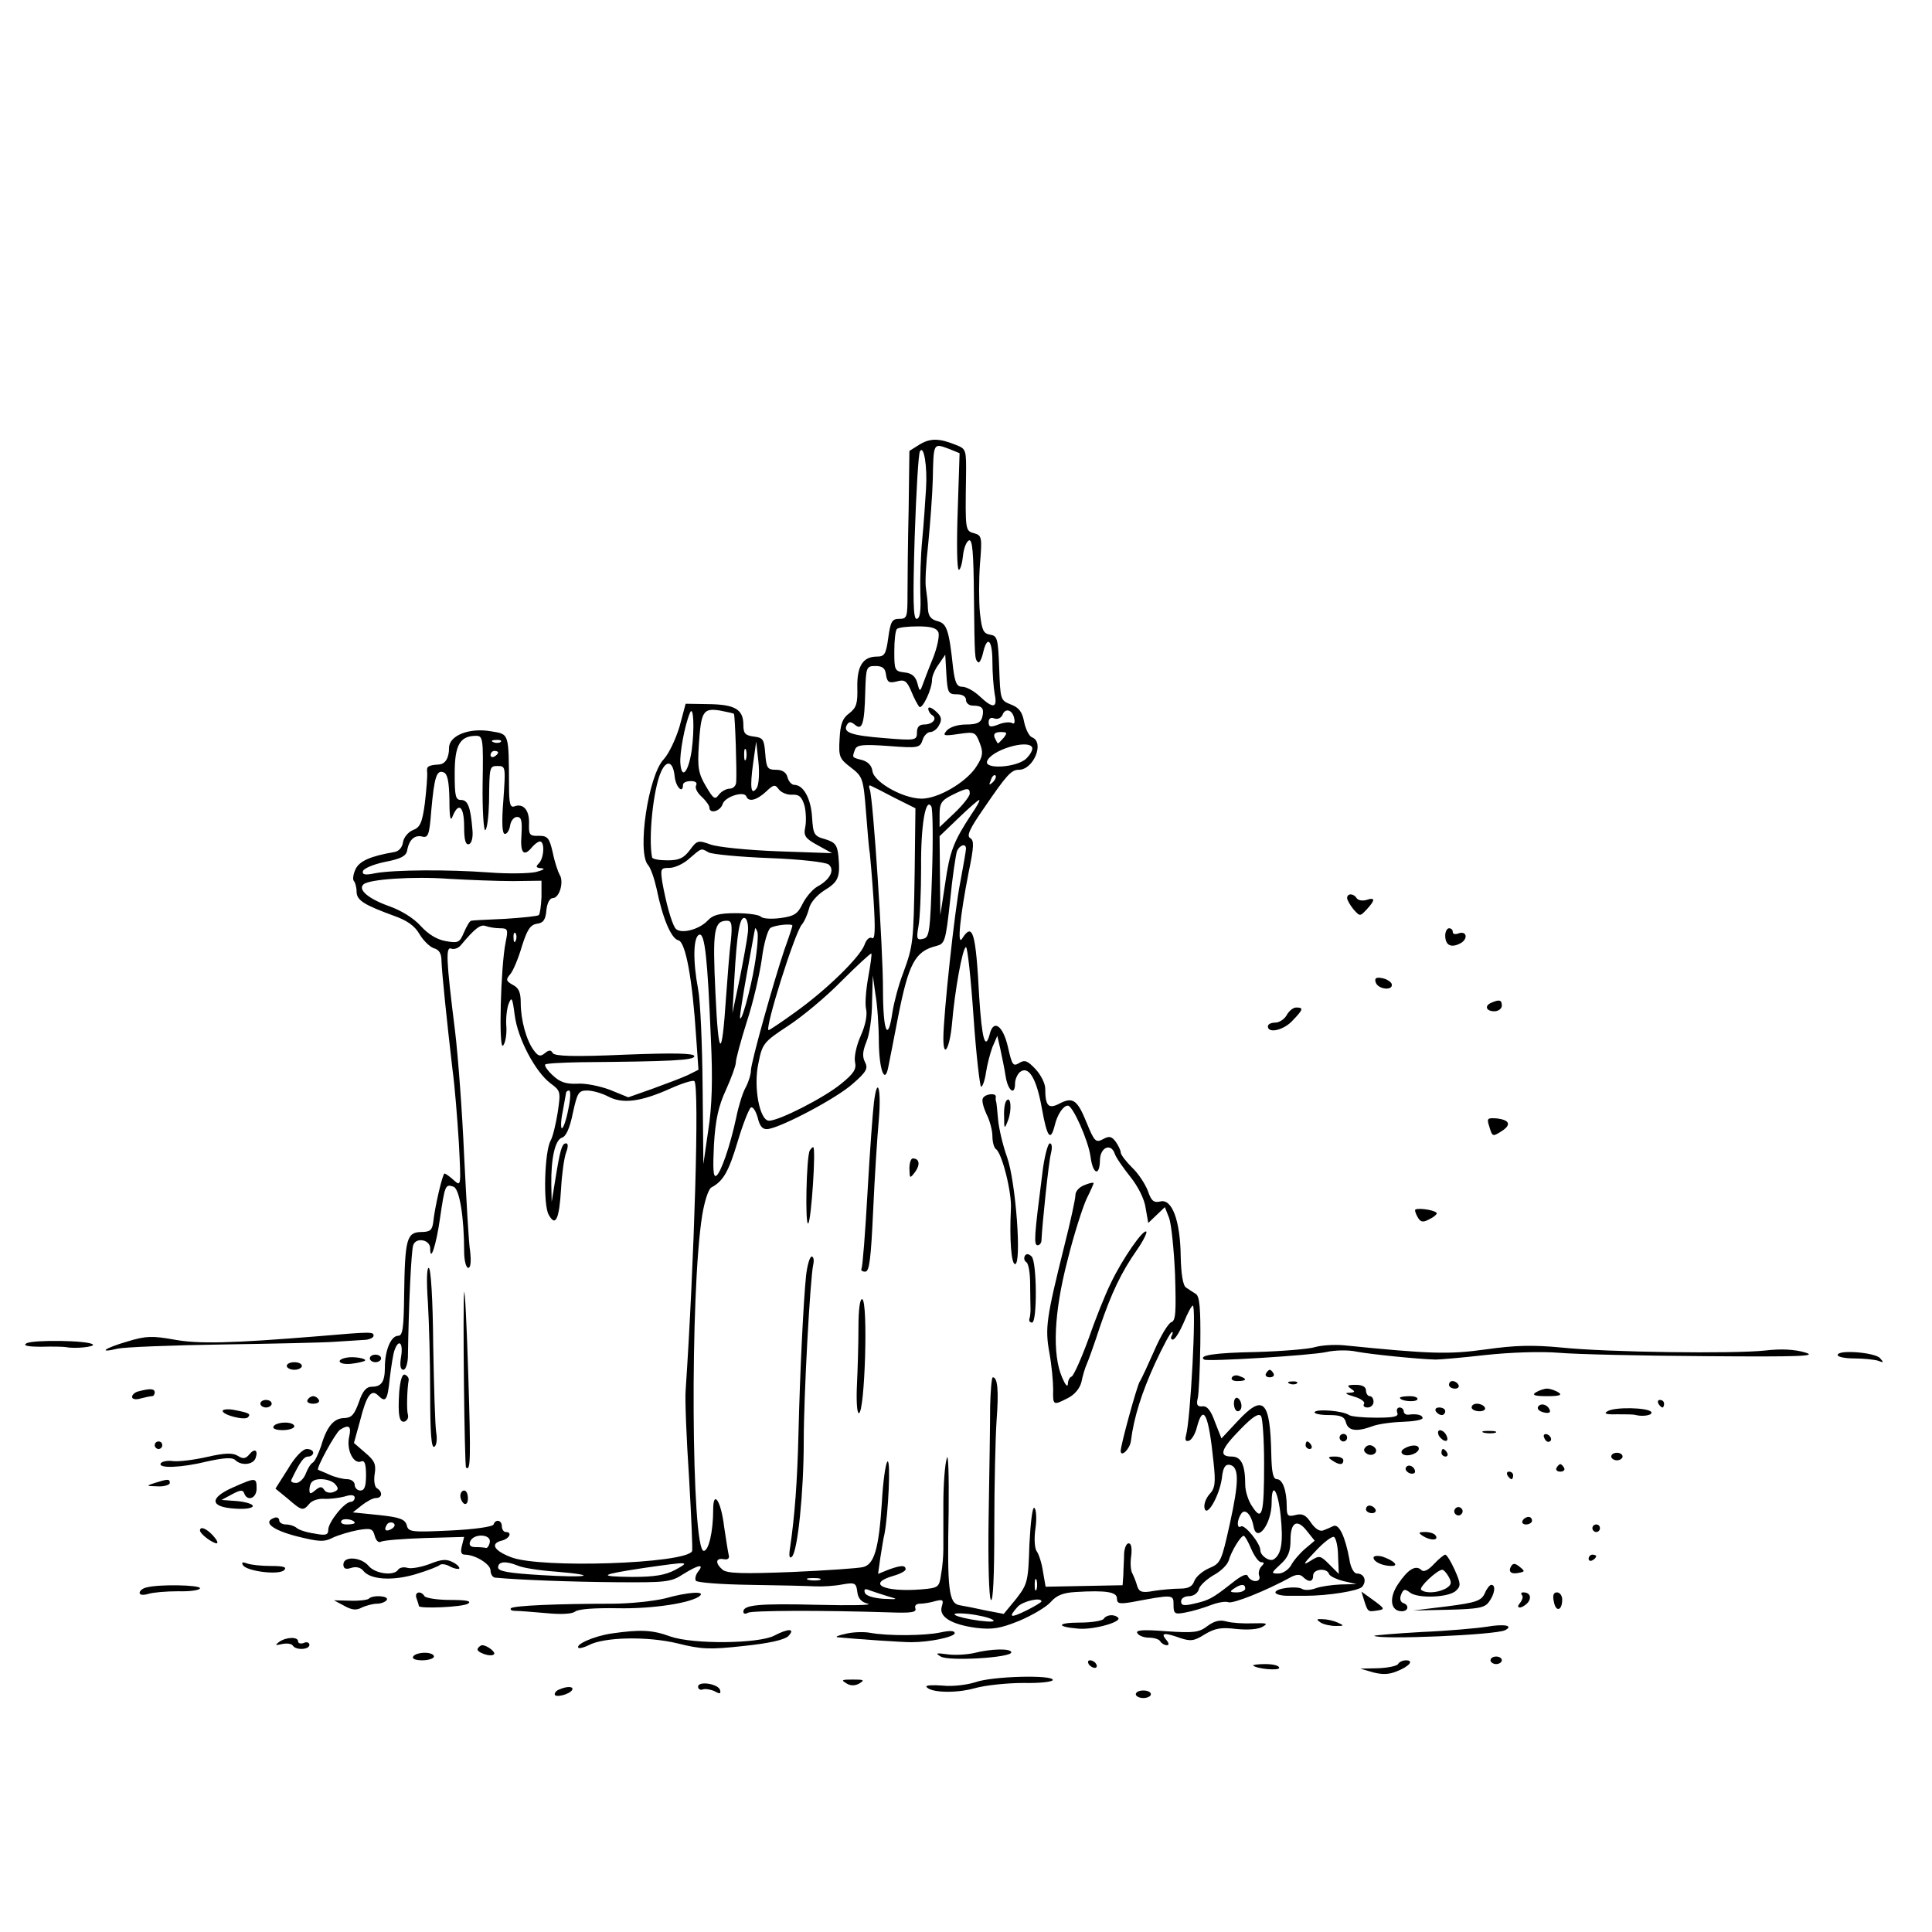 <?xml version="1.0" standalone="no"?>
<!DOCTYPE svg PUBLIC "-//W3C//DTD SVG 20010904//EN"
 "http://www.w3.org/TR/2001/REC-SVG-20010904/DTD/svg10.dtd">
<svg version="1.0" xmlns="http://www.w3.org/2000/svg"
 width="512pt" height="512pt" viewBox="0 0 512 512"
 preserveAspectRatio="xMidYMid meet">
<g transform="translate(0,512) scale(0.1,-0.1)"
fill="#000000" stroke="none">
<path d="M2437 3942 l-27 -17 -2 -155 c-2 -85 -3 -185 -3 -223 0 -63 -1 -67
-22 -67 -19 0 -23 -7 -29 -50 -6 -44 -10 -50 -30 -50 -37 0 -53 -25 -52 -81 1
-43 -2 -54 -21 -69 -18 -13 -24 -28 -26 -68 -3 -48 0 -53 30 -76 31 -24 33
-28 40 -118 4 -51 8 -100 10 -108 1 -8 6 -64 10 -124 5 -78 4 -107 -4 -102 -6
4 -15 -3 -20 -18 -13 -34 -103 -121 -183 -178 -37 -27 -69 -48 -71 -48 -12 0
69 258 88 280 7 8 15 27 19 42 3 15 20 35 40 48 38 23 43 35 38 90 -3 31 -9
38 -35 46 -30 8 -32 13 -35 59 -3 49 -23 85 -47 85 -7 0 -15 9 -18 20 -3 13
-14 20 -30 20 -23 0 -26 4 -29 43 -3 38 -6 42 -30 45 -23 3 -28 8 -28 31 0 41
-22 54 -92 55 l-61 1 -16 -60 c-10 -33 -28 -72 -42 -87 -41 -43 -71 -245 -42
-280 7 -7 17 -36 23 -63 16 -79 39 -133 58 -137 19 -5 37 -102 47 -258 l6 -85
-28 -14 c-15 -7 -57 -23 -93 -36 l-65 -23 -49 20 c-27 10 -66 18 -87 16 -29
-1 -45 4 -64 22 -14 13 -23 26 -20 29 3 3 45 5 93 6 241 2 302 5 302 16 0 8
-54 9 -184 4 -136 -6 -185 -4 -191 4 -5 9 -10 9 -21 0 -12 -10 -18 -8 -29 7
-20 26 -35 81 -35 126 0 28 -5 40 -21 48 -18 10 -19 14 -7 28 8 9 22 43 31 74
14 44 22 57 40 60 17 2 23 11 25 36 2 19 9 32 17 32 18 0 30 44 18 62 -4 7
-13 33 -18 58 -9 40 -14 45 -37 45 -25 -1 -27 3 -26 33 1 35 -15 54 -39 45
-11 -4 -14 8 -14 53 -1 143 1 138 -48 146 -57 10 -111 -11 -111 -44 0 -27 -10
-43 -27 -44 -29 -2 -33 -5 -31 -21 1 -10 -2 -46 -6 -81 -7 -53 -13 -65 -32
-72 -12 -5 -24 -19 -26 -32 -2 -14 -11 -24 -23 -26 -64 -11 -93 -24 -103 -46
-6 -13 -8 -27 -4 -31 3 -3 7 -16 7 -28 0 -23 20 -35 99 -64 34 -12 55 -26 68
-49 10 -17 28 -34 38 -37 14 -4 20 -14 20 -34 1 -30 14 -158 29 -286 6 -43 13
-131 17 -195 6 -116 6 -117 -13 -100 -11 10 -22 18 -25 18 -5 0 -26 -89 -30
-130 -3 -20 -8 -25 -33 -25 -37 -1 -42 -19 -44 -167 -1 -90 -4 -108 -16 -108
-19 0 -35 -39 -35 -83 0 -39 -9 -52 -35 -52 -14 0 -24 -11 -34 -41 -12 -33
-19 -41 -38 -42 -28 0 -47 -22 -62 -74 -7 -20 -16 -40 -22 -44 -6 -3 -14 -17
-19 -30 -5 -13 -17 -24 -25 -24 -9 0 -15 3 -13 8 23 48 33 62 45 62 7 0 13 5
13 10 0 6 -8 10 -17 10 -11 0 -32 -22 -50 -53 l-33 -52 33 -27 c37 -32 40 -33
57 -13 6 8 24 14 38 13 15 -1 39 2 55 6 18 6 27 4 27 -3 0 -6 -5 -11 -10 -11
-17 0 -59 -53 -60 -73 0 -15 -6 -17 -37 -11 -21 3 -42 10 -47 15 -6 5 -18 9
-28 9 -10 0 -18 5 -18 11 0 6 -6 9 -12 7 -33 -11 -8 -32 57 -49 60 -15 74 -16
97 -4 15 7 45 16 66 20 35 6 40 4 45 -15 3 -12 10 -19 16 -16 6 4 58 8 115 10
l106 3 -6 -24 c-4 -16 -2 -23 8 -23 27 0 68 -25 68 -42 0 -10 6 -19 13 -19 65
-6 198 -11 317 -12 134 -1 148 0 180 21 40 25 58 29 40 7 -6 -8 -9 -18 -6 -24
3 -5 68 -10 144 -11 75 -1 153 -3 172 -4 19 -1 52 1 72 5 34 6 37 4 40 -20 2
-17 11 -27 28 -31 14 -4 -45 -5 -130 -3 -159 4 -200 0 -200 -18 0 -6 5 -7 12
-3 10 6 191 7 376 1 56 -2 71 0 68 10 -3 8 2 13 12 13 9 0 28 3 41 7 20 5 22
3 17 -14 -9 -27 24 -48 91 -57 43 -5 63 -2 115 19 35 15 72 37 83 50 15 17 32
24 65 26 82 5 110 0 110 -17 0 -14 7 -15 38 -10 112 21 112 21 112 -7 0 -24 3
-26 33 -20 17 3 47 12 65 19 18 7 39 11 47 8 12 -5 100 30 169 68 13 6 22 6
29 -1 15 -15 27 -14 27 4 0 17 36 21 42 4 2 -6 19 -14 38 -19 l35 -8 -42 -1
c-23 -1 -52 -5 -66 -10 -13 -5 -29 -6 -36 -2 -14 9 -71 2 -71 -9 0 -5 15 -9
33 -9 17 0 39 0 47 0 59 0 141 13 150 24 13 16 5 35 -14 35 -8 0 -17 16 -20
38 -11 59 -27 94 -42 88 -8 -4 -20 -9 -28 -12 -9 -3 -21 5 -32 21 -13 20 -23
25 -41 20 -20 -5 -23 -2 -23 22 0 43 -11 73 -26 73 -10 0 -14 17 -15 68 -3
141 -21 159 -89 86 l-43 -46 -17 43 c-11 31 -21 44 -34 42 -13 -1 -16 4 -12
21 3 11 6 77 7 145 1 95 -2 126 -12 132 -8 5 -19 12 -26 17 -8 5 -13 36 -14
82 -1 95 -23 154 -54 146 -17 -4 -24 1 -33 28 -7 18 -25 46 -42 62 -16 16 -30
34 -30 40 0 5 -6 18 -13 28 -11 15 -18 16 -34 7 -19 -10 -23 -6 -43 43 -25 62
-37 70 -73 51 -29 -15 -37 -5 -37 40 0 13 -11 36 -26 52 -21 22 -28 25 -43 16
-16 -10 -19 -6 -30 43 -13 56 -38 74 -48 34 -12 -46 -21 -13 -28 98 -9 171
-17 199 -45 155 -14 -23 -6 58 17 175 14 68 15 85 4 91 -10 6 -1 25 35 77 62
91 74 104 94 104 39 0 69 73 35 86 -8 3 -17 22 -21 41 -5 27 -14 38 -35 46
-28 11 -28 13 -31 97 -3 78 -5 85 -24 88 -18 3 -22 12 -27 57 -3 30 -3 89 0
130 6 72 5 76 -16 82 -23 6 -23 9 -21 146 1 76 1 77 -27 88 -44 18 -68 18 -96
1z m79 -12 l27 -11 -5 -154 c-3 -85 -2 -155 3 -155 4 0 9 17 11 37 2 20 9 38
16 41 9 3 12 -31 13 -147 2 -169 2 -167 11 -176 3 -3 9 7 13 24 11 49 25 36
25 -23 0 -29 3 -68 6 -85 8 -38 -4 -40 -40 -6 -15 14 -35 25 -46 25 -14 0 -19
10 -24 48 -11 104 -17 120 -42 126 -18 5 -24 14 -25 34 0 15 -3 38 -5 52 -3
14 0 68 6 120 5 52 11 129 12 170 2 98 1 96 44 80z m-62 -106 c-2 -33 -6 -93
-10 -134 -4 -41 -6 -105 -5 -142 2 -48 -1 -68 -10 -68 -9 0 -10 51 -5 217 4
119 10 222 14 227 10 18 20 -39 16 -100z m33 -380 c3 -9 -3 -39 -14 -67 -12
-29 -24 -61 -28 -72 -7 -19 -8 -18 -14 5 -5 18 -15 26 -34 28 -26 3 -27 6 -27
56 0 29 3 56 7 59 3 4 28 7 55 7 35 0 50 -4 55 -16z m49 -164 c15 0 24 -6 24
-15 0 -8 8 -15 18 -15 25 0 31 -7 25 -31 -4 -14 -14 -19 -43 -19 -22 0 -43 -7
-51 -16 -12 -14 -8 -15 32 -9 42 6 44 5 55 -23 10 -25 9 -36 -7 -61 -23 -39
-92 -82 -138 -87 -47 -6 -135 41 -139 73 -2 15 -13 25 -28 29 -27 7 -26 6 -18
28 5 12 20 14 89 9 78 -6 83 -5 90 16 3 11 13 21 20 21 8 0 19 8 24 19 8 14 6
23 -9 36 -11 10 -20 13 -20 7 0 -6 5 -14 10 -17 15 -9 2 -25 -21 -25 -13 0
-19 -7 -19 -21 0 -21 -3 -22 -87 -15 -88 7 -111 15 -98 36 5 8 10 8 21 -1 19
-16 25 3 27 88 2 65 3 68 27 68 19 0 26 -6 28 -23 3 -20 8 -23 28 -18 21 6 27
2 39 -26 7 -18 17 -36 21 -41 8 -8 34 46 34 72 0 9 8 28 18 41 l17 25 3 -52
c3 -49 5 -53 28 -53z m-703 -149 c-9 -59 -27 -78 -30 -33 -2 25 11 98 25 132
10 25 13 -41 5 -99z m112 97 c3 -3 8 -154 6 -180 0 -10 -8 -18 -17 -18 -9 0
-22 -7 -29 -16 -10 -14 -14 -12 -34 22 -20 34 -23 49 -19 110 6 89 11 98 56
91 19 -4 36 -7 37 -9z m743 -13 c2 -10 0 -15 -6 -11 -6 3 -22 2 -36 -4 -21 -8
-26 -7 -26 6 0 10 6 14 15 10 9 -3 18 1 22 10 7 19 27 13 31 -11z m-28 -50
c-7 -8 -14 -15 -15 -15 -2 0 -5 7 -9 15 -4 10 1 15 16 15 17 0 18 -2 8 -15z
m-1381 -122 c-1 -71 3 -126 7 -123 5 3 9 37 10 75 1 95 1 95 24 95 20 0 20 -4
14 -90 -5 -62 -3 -90 4 -90 6 0 12 10 14 23 2 12 10 22 18 22 12 0 14 -10 12
-47 -4 -49 6 -60 28 -33 7 8 16 15 21 15 13 0 11 -44 -3 -58 -9 -9 -8 -12 8
-13 10 -1 3 -5 -16 -10 -19 -4 -75 -5 -125 -1 -110 8 -249 7 -300 -2 -28 -6
-36 -4 -33 6 3 7 29 18 59 24 41 8 55 15 58 30 5 29 20 42 40 37 16 -4 19 5
24 70 8 88 14 108 33 100 10 -4 14 -24 15 -72 0 -50 3 -60 9 -43 16 38 30 24
30 -29 0 -36 4 -49 13 -46 7 2 11 18 9 38 -5 60 -12 79 -30 79 -15 0 -17 10
-17 71 0 75 14 99 57 99 18 0 19 -9 17 -127z m48 111 c-3 -3 -12 -4 -19 -1 -8
3 -5 6 6 6 11 1 17 -2 13 -5z m678 -123 c-15 -21 -18 3 -9 67 l8 57 6 -55 c3
-30 1 -61 -5 -69z m730 109 c3 -5 -3 -18 -15 -30 -24 -24 -113 -30 -104 -7 11
29 106 58 119 37z m-758 -32 c-3 -7 -5 -2 -5 12 0 14 2 19 5 13 2 -7 2 -19 0
-25z m-657 18 c0 -3 -4 -8 -10 -11 -5 -3 -10 -1 -10 4 0 6 5 11 10 11 6 0 10
-2 10 -4z m468 -64 c3 -28 22 -47 22 -22 0 6 9 10 21 10 12 0 17 -4 14 -11 -4
-6 2 -19 14 -30 12 -11 21 -24 21 -29 0 -18 29 -10 35 9 6 20 58 36 63 20 6
-15 27 -10 52 13 20 19 24 20 34 6 6 -8 22 -15 35 -14 19 1 26 -6 33 -29 4
-16 5 -42 2 -57 -5 -23 0 -30 33 -48 l38 -21 -144 5 c-79 3 -159 11 -178 18
-33 12 -36 11 -55 -15 -16 -21 -28 -27 -59 -27 -21 0 -40 3 -41 8 -10 51 3
181 24 227 15 33 32 27 36 -13z m843 -15 c-10 -9 -11 -8 -5 6 3 10 9 15 12 12
3 -3 0 -11 -7 -18z m-261 -41 l56 -28 -2 -167 c-3 -191 -4 -197 -31 -271 -12
-31 -24 -77 -28 -103 -12 -82 -25 -51 -25 61 0 109 -26 506 -35 530 -3 8 -2
12 2 10 5 -2 33 -16 63 -32z m200 11 c0 -7 -18 -30 -40 -51 l-40 -38 0 34 c0
29 5 37 33 51 40 20 47 20 47 4z m5 -54 c-48 -73 -58 -99 -70 -183 l-13 -85
-1 104 -1 105 50 48 c27 26 52 48 55 48 3 0 -6 -17 -20 -37z m-105 -159 c-5
-155 -7 -169 -24 -172 -16 -4 -18 0 -12 33 4 21 7 91 7 156 -1 112 12 187 27
162 4 -6 5 -87 2 -179z m90 67 c0 -5 -7 -45 -15 -88 -15 -73 -45 -354 -45
-415 0 -56 17 -26 23 40 7 85 28 202 37 202 4 0 13 -83 20 -185 7 -102 17
-185 20 -185 4 0 10 17 13 38 3 20 11 51 17 67 l13 30 8 -35 c4 -19 11 -52 14
-72 6 -39 25 -53 25 -19 0 10 6 24 13 30 23 18 44 -17 58 -96 14 -78 23 -89
34 -46 7 30 23 53 35 53 13 0 54 -92 60 -135 6 -47 24 -54 25 -10 0 34 29 47
39 18 3 -10 22 -37 41 -61 21 -26 38 -60 41 -83 l7 -40 22 21 22 21 11 -28 c6
-15 13 -83 16 -150 3 -100 2 -123 -10 -127 -8 -3 -28 -36 -44 -73 -17 -38 -34
-76 -40 -85 -8 -15 -50 -167 -50 -183 0 -18 24 4 27 26 8 64 29 129 64 206 21
45 41 83 45 83 3 0 2 -4 -1 -10 -3 -5 -2 -10 3 -10 6 0 18 20 29 45 10 25 21
45 24 45 10 0 -6 -303 -18 -344 -3 -12 -1 -17 8 -14 7 2 17 19 21 36 17 64 31
35 44 -93 6 -54 4 -69 -10 -84 -10 -11 -16 -27 -14 -37 5 -28 39 30 46 78 3
29 9 38 21 36 25 -5 25 -44 0 -157 -22 -99 -24 -104 -55 -117 -18 -8 -35 -23
-39 -34 -5 -14 -15 -20 -38 -20 -18 0 -49 -3 -69 -6 -31 -6 -39 -3 -44 12 -3
11 -9 26 -13 34 -5 8 -6 30 -3 48 2 20 0 32 -7 32 -6 0 -11 -12 -12 -27 0 -16
-2 -41 -2 -56 l-2 -28 -102 -2 -102 -2 -7 40 c-3 22 -11 46 -16 53 -6 7 -8 33
-4 61 4 27 2 52 -3 55 -5 3 -10 -39 -13 -97 -3 -99 -5 -105 -35 -144 l-33 -40
-47 9 c-27 6 -58 12 -70 14 -29 5 -33 42 -29 249 1 99 -1 158 -5 140 -5 -16
-9 -70 -9 -120 0 -49 0 -103 0 -120 0 -16 -2 -46 -6 -67 -5 -35 -7 -36 -52
-40 -100 -8 -147 15 -74 36 18 5 32 13 32 17 0 12 -13 11 -46 -1 l-27 -11 6
43 c4 24 8 52 11 63 10 53 17 197 8 192 -5 -4 -12 -53 -15 -109 -8 -122 -20
-164 -50 -171 -12 -3 -97 -9 -189 -13 -129 -5 -171 -4 -183 6 -20 17 -19 32 3
28 11 -2 16 2 13 12 -2 8 -7 41 -12 74 -8 68 -29 100 -29 45 0 -58 -12 -109
-25 -109 -33 0 -37 686 -4 890 6 36 16 68 24 73 32 17 46 42 70 122 14 47 30
87 35 90 5 3 13 -9 18 -27 6 -25 14 -32 28 -30 38 6 182 82 224 120 37 32 41
41 32 58 -7 14 -6 28 4 53 8 18 15 65 15 105 l2 71 7 -50 c5 -27 9 -85 9 -127
1 -74 16 -113 25 -66 3 13 14 72 26 133 28 142 45 174 101 188 23 6 25 11 37
121 6 63 15 121 18 130 7 17 24 22 24 7z m-682 -10 c10 -5 82 -12 161 -15 82
-3 150 -11 157 -17 17 -14 4 -40 -29 -58 -13 -7 -31 -28 -40 -46 -13 -27 -22
-33 -59 -38 -23 -3 -47 -2 -52 4 -6 5 -35 9 -66 9 -44 0 -61 -5 -74 -19 -24
-26 -76 -38 -87 -20 -10 16 -24 66 -34 122 -5 35 -4 37 19 37 14 0 38 11 53
25 33 28 30 28 51 16z m-518 -76 l75 1 0 -43 c-1 -23 -4 -45 -7 -48 -3 -3 -43
-7 -89 -10 -46 -2 -87 -4 -90 -5 -4 0 -12 -14 -19 -30 -12 -28 -15 -30 -49
-24 -23 4 -46 18 -66 40 -19 21 -51 41 -85 53 -53 19 -82 43 -67 57 13 14 133
22 227 15 52 -3 129 -6 170 -6z m622 -136 c-2 -19 -12 -74 -22 -124 l-19 -90
5 90 c7 122 14 167 28 162 6 -2 10 -19 8 -38z m-45 -21 c-4 -29 -9 -98 -13
-152 -11 -166 -20 -162 -28 12 -8 168 -4 192 31 192 12 0 14 -10 10 -52z
m-612 32 c21 0 22 -3 15 -37 -13 -63 -19 -286 -7 -274 6 6 10 28 9 49 -2 21 1
49 6 62 8 20 10 16 16 -30 8 -63 55 -151 95 -181 27 -20 27 -22 19 -77 -5 -31
-13 -65 -19 -75 -16 -30 -20 -169 -5 -196 18 -33 28 -14 33 70 2 38 8 80 13
94 6 16 6 25 0 25 -11 0 -16 -18 -29 -100 l-9 -55 -1 45 c-1 70 10 119 28 125
11 3 21 25 29 65 12 54 15 60 38 60 14 0 39 -7 56 -16 38 -20 86 -14 164 21
31 14 60 23 64 20 14 -9 0 -478 -23 -820 -2 -22 2 -125 9 -230 6 -104 10 -193
8 -196 -19 -33 -401 -46 -479 -16 -45 17 -57 36 -26 44 21 5 30 23 11 23 -5 0
-10 7 -10 15 0 17 -17 20 -22 5 -2 -6 -51 -13 -114 -16 -104 -5 -112 -4 -116
14 -5 16 -18 21 -74 27 l-69 7 24 19 c13 10 29 19 37 19 17 0 19 16 3 26 -6 3
-9 20 -6 38 4 25 0 35 -25 56 l-30 26 16 58 c17 68 30 86 48 68 20 -20 25 -14
31 46 4 32 9 66 13 75 11 30 23 18 17 -18 -4 -23 -2 -35 6 -35 6 0 11 15 12
33 2 142 9 282 14 297 7 22 45 15 45 -8 0 -40 16 8 26 79 13 88 14 92 36 84
16 -6 28 -82 28 -171 0 -24 5 -44 11 -44 6 0 8 16 5 43 -4 23 -10 137 -16 254
-5 116 -16 264 -24 330 -24 192 -25 225 -10 219 8 -3 20 2 26 10 36 43 51 55
65 50 8 -3 25 -6 38 -6z m775 7 c0 -2 -9 -30 -21 -63 -29 -86 -89 -300 -89
-321 0 -10 -6 -30 -14 -45 -8 -14 -19 -50 -25 -80 -16 -75 -41 -147 -53 -154
-8 -5 -9 20 -6 82 4 67 12 103 32 146 14 31 26 64 26 72 0 9 13 57 29 108 17
51 34 126 40 167 5 41 16 78 23 82 13 8 58 12 58 6z m-100 -104 c-11 -68 -38
-163 -39 -138 0 6 8 59 19 119 11 60 20 112 21 115 0 3 3 0 6 -8 3 -7 0 -47
-7 -88z m-633 65 c-3 -8 -6 -5 -6 6 -1 11 2 17 5 13 3 -3 4 -12 1 -19z m517
-263 c5 -105 3 -177 -7 -240 l-13 -90 -2 205 c-1 113 -6 229 -12 259 -14 74
-13 138 3 144 15 5 22 -62 31 -278z m417 166 c-6 -33 -9 -71 -6 -84 4 -16 -1
-43 -14 -72 -12 -27 -18 -57 -15 -70 4 -18 -3 -30 -38 -58 -44 -36 -163 -97
-190 -97 -25 0 -42 90 -28 153 10 51 14 56 78 98 37 24 101 77 142 119 41 41
77 74 79 73 2 -1 -2 -29 -8 -62z m-795 -351 c-5 -27 -13 -50 -17 -50 -3 0 -3
19 2 43 4 23 8 45 9 50 0 4 4 7 8 7 5 0 4 -22 -2 -50z m1844 -937 c0 -136 -5
-156 -31 -116 -11 15 -19 42 -19 58 0 54 -11 75 -36 75 -35 0 -29 19 23 72 33
34 49 44 55 35 4 -6 8 -62 8 -124z m-2425 68 c-7 -34 12 -72 32 -64 9 4 13 -6
13 -36 0 -30 -4 -41 -15 -41 -8 0 -15 7 -15 15 0 8 -9 15 -20 15 -10 0 -32 5
-47 12 -15 7 -29 12 -30 13 -6 3 46 98 58 106 24 15 31 10 24 -20z m-36 -125
c9 -11 8 -15 -5 -20 -10 -4 -21 -1 -25 6 -6 9 -11 9 -23 -1 -13 -11 -16 -11
-16 1 0 8 3 18 7 21 11 12 50 8 62 -7z m2505 -84 c7 -68 2 -101 -18 -114 -11
-8 -36 9 -36 24 0 18 -41 68 -51 63 -11 -8 -12 15 0 33 10 16 27 -1 33 -33 8
-46 48 5 48 63 0 58 17 33 24 -36z m-2454 -18 c0 -2 -9 -4 -21 -4 -11 0 -18 4
-14 10 5 8 35 3 35 -6z m99 -15 c-16 -10 -23 -4 -14 10 3 6 11 8 17 5 6 -4 5
-9 -3 -15z m2419 -54 c-14 -12 -31 -32 -37 -44 -7 -11 -21 -21 -33 -21 -20 0
-20 1 6 25 20 18 26 34 26 64 0 48 18 57 44 23 l20 -25 -26 -22z m-2160 18
c-2 -10 -7 -17 -11 -15 -4 1 -16 2 -27 2 -13 0 -18 5 -14 15 9 22 56 20 52 -2z
m2018 -18 c8 -19 20 -35 26 -35 9 0 9 -3 1 -11 -6 -6 -9 -18 -6 -25 3 -8 -1
-14 -10 -14 -8 0 -17 6 -20 13 -3 8 -17 2 -43 -19 -52 -41 -61 -45 -100 -54
-26 -6 -34 -5 -34 6 0 8 9 14 21 14 12 0 23 8 26 18 2 10 20 26 38 37 19 10
37 27 41 39 7 25 32 66 40 66 3 0 12 -16 20 -35z m230 -19 l2 -47 -25 25 c-24
24 -26 25 -51 9 -21 -13 -18 -7 13 25 21 23 44 41 50 39 5 -2 11 -25 11 -51z
m-2174 -25 c13 -6 58 -13 101 -16 119 -10 85 -17 -42 -9 -83 5 -111 10 -111
20 0 16 20 18 52 5z m418 -11 c-26 -14 -54 -19 -115 -19 -94 1 -86 6 33 24
119 17 122 17 82 -5z m383 -27 c-7 -2 -21 -2 -30 0 -10 3 -4 5 12 5 17 0 24
-2 18 -5z m574 -25 c-3 -7 -5 -2 -5 12 0 14 2 19 5 13 2 -7 2 -19 0 -25z m553
2 c0 -5 -10 -10 -22 -10 -19 0 -20 2 -8 10 19 13 30 13 30 0z m-945 -21 c26
-7 25 -8 -14 -6 -27 2 -46 8 -49 16 -3 10 0 12 14 6 11 -4 33 -11 49 -16z
m405 -13 c0 -2 -18 -13 -40 -24 -43 -21 -49 -19 -23 10 14 15 63 26 63 14z
m-130 -48 c10 -6 -3 -7 -35 -3 -66 9 -93 24 -29 18 27 -3 56 -10 64 -15z"/>
<path d="M2316 2198 c-3 -24 -11 -131 -17 -238 -6 -107 -13 -198 -16 -202 -2
-5 2 -8 10 -8 11 0 15 33 21 163 4 89 11 197 15 240 7 82 -4 119 -13 45z"/>
<path d="M2605 2210 c-4 -6 1 -24 9 -42 9 -17 16 -44 16 -59 0 -15 4 -30 9
-34 16 -9 43 -116 40 -159 -4 -80 1 -146 11 -146 18 0 2 218 -21 283 -12 33
-22 78 -24 100 -2 23 -4 44 -5 47 -1 3 -2 8 -1 13 2 11 -27 9 -34 -3z"/>
<path d="M2668 2204 c-5 -4 -8 -23 -7 -43 0 -34 1 -34 10 -11 11 27 8 66 -3
54z"/>
<path d="M2762 2008 c-21 -164 -23 -188 -12 -188 5 0 10 6 10 13 2 43 19 207
25 230 4 16 3 27 -3 27 -5 0 -15 -37 -20 -82z"/>
<path d="M2146 2071 c-9 -15 -13 -202 -4 -193 8 8 21 202 13 202 -2 0 -6 -4
-9 -9z"/>
<path d="M2410 2023 c1 -27 1 -27 15 -9 14 19 12 36 -6 36 -5 0 -9 -12 -9 -27z"/>
<path d="M2873 1979 c-13 -5 -23 -16 -23 -26 0 -10 -13 -70 -29 -133 -48 -193
-52 -219 -40 -285 6 -33 10 -77 10 -97 -1 -43 0 -43 39 -23 18 9 32 26 36 43
3 15 9 36 14 47 5 11 21 56 35 99 30 88 56 144 99 205 16 23 26 44 24 47 -8 8
-64 -73 -94 -136 -15 -30 -42 -98 -60 -150 -19 -52 -39 -96 -44 -98 -6 -2 -10
-11 -10 -20 -1 -9 -7 -2 -15 17 -27 61 -22 173 14 311 17 69 41 143 51 164 11
22 19 40 18 41 -2 2 -13 -1 -25 -6z"/>
<path d="M2716 1792 c-3 -6 -2 -13 4 -17 6 -4 10 -30 10 -58 0 -29 1 -59 1
-67 0 -8 -1 -20 -3 -25 -2 -6 2 -10 7 -10 14 0 13 161 -1 175 -8 8 -14 8 -18
2z"/>
<path d="M2136 1738 c-7 -71 -16 -253 -20 -418 -3 -127 -10 -218 -22 -300 -4
-24 -2 -32 5 -25 15 15 31 171 31 305 0 123 17 430 25 468 3 12 1 22 -4 22 -5
0 -12 -24 -15 -52z"/>
<path d="M2275 1603 c0 -43 -2 -112 -4 -153 -2 -41 0 -75 5 -75 16 0 25 296 9
302 -6 2 -10 -27 -10 -74z"/>
<path d="M2624 1393 c0 -43 -2 -174 -4 -291 -2 -124 1 -217 6 -222 6 -6 9 67
9 192 0 111 3 238 6 283 6 79 3 115 -10 115 -3 0 -6 -35 -7 -77z"/>
<path d="M1134 1668 c3 -50 6 -158 6 -240 0 -105 3 -147 11 -142 6 3 8 20 5
38 -3 17 -6 122 -8 234 -1 118 -6 202 -12 202 -5 0 -6 -36 -2 -92z"/>
<path d="M1230 1695 c-4 -33 1 -459 5 -464 12 -11 13 20 6 244 -4 132 -9 231
-11 220z"/>
<path d="M1058 1432 c-4 -62 0 -84 15 -79 7 3 10 11 8 18 -4 13 -2 70 2 91 1
6 -3 12 -10 15 -7 2 -12 -13 -15 -45z"/>
<path d="M1220 1156 c0 -8 5 -18 10 -21 6 -3 10 3 10 14 0 12 -4 21 -10 21 -5
0 -10 -6 -10 -14z"/>
<path d="M3570 2740 c0 -5 8 -19 17 -30 17 -19 17 -19 35 0 23 25 23 33 -1 25
-11 -3 -22 -1 -26 5 -8 13 -25 13 -25 0z"/>
<path d="M3830 2641 c0 -26 15 -34 40 -21 22 12 17 35 -6 26 -8 -3 -14 -1 -14
4 0 6 -4 10 -10 10 -5 0 -10 -9 -10 -19z"/>
<path d="M3646 2516 c7 -19 48 -22 42 -3 -3 6 -14 13 -26 15 -16 3 -20 -1 -16
-12z"/>
<path d="M3953 2463 c-20 -8 -15 -23 7 -23 11 0 20 7 20 15 0 15 -6 17 -27 8z"/>
<path d="M3410 2430 c-6 -11 -20 -20 -30 -20 -11 0 -20 -4 -20 -10 0 -20 43
-10 66 16 28 29 29 34 9 34 -8 0 -19 -9 -25 -20z"/>
<path d="M3946 2137 c9 -30 9 -30 33 -15 27 17 22 30 -12 34 -25 2 -27 0 -21
-19z"/>
<path d="M3750 1913 c0 -5 4 -14 9 -22 7 -10 13 -11 31 -1 12 6 20 14 17 16
-9 9 -57 14 -57 7z"/>
<path d="M845 1579 c-234 -19 -319 -21 -384 -9 -57 10 -74 10 -123 -5 -62 -18
-80 -32 -26 -19 18 4 143 9 278 11 135 2 268 5 295 7 28 2 62 4 78 5 15 0 27
6 27 11 0 11 -5 11 -145 -1z"/>
<path d="M70 1560 c-10 -6 3 -9 40 -9 30 1 60 0 65 -1 24 -5 78 1 71 7 -11 11
-159 13 -176 3z"/>
<path d="M3485 1550 c-16 -5 -87 -11 -157 -13 -110 -2 -153 -9 -137 -20 8 -6
284 11 324 20 22 5 58 6 80 1 37 -7 164 -20 210 -21 11 0 70 5 131 12 65 7
146 10 195 6 46 -4 221 -8 389 -9 256 -2 298 0 263 10 -27 8 -63 10 -105 5
-83 -9 -417 -5 -541 8 -75 7 -121 6 -199 -5 -100 -14 -149 -12 -378 11 -25 2
-58 0 -75 -5z"/>
<path d="M4870 1529 c0 -5 20 -9 44 -9 24 0 53 -3 63 -6 15 -6 16 -5 5 7 -14
15 -112 23 -112 8z"/>
<path d="M918 1522 c-31 -6 -19 -20 14 -16 17 2 33 6 35 8 6 6 -31 12 -49 8z"/>
<path d="M980 1520 c0 -5 7 -10 15 -10 8 0 15 5 15 10 0 6 -7 10 -15 10 -8 0
-15 -4 -15 -10z"/>
<path d="M760 1500 c0 -5 9 -10 20 -10 11 0 20 5 20 10 0 6 -9 10 -20 10 -11
0 -20 -4 -20 -10z"/>
<path d="M3355 1480 c-3 -5 1 -10 10 -10 9 0 13 5 10 10 -3 6 -8 10 -10 10 -2
0 -7 -4 -10 -10z"/>
<path d="M3265 1470 c-4 -6 3 -10 14 -10 25 0 27 6 6 13 -8 4 -17 2 -20 -3z"/>
<path d="M3418 1453 c7 -3 16 -2 19 1 4 3 -2 6 -13 5 -11 0 -14 -3 -6 -6z"/>
<path d="M3840 1450 c0 -5 7 -10 16 -10 8 0 12 5 9 10 -3 6 -10 10 -16 10 -5
0 -9 -4 -9 -10z"/>
<path d="M3580 1440 c12 -8 12 -10 -5 -11 -13 0 -8 -4 13 -10 18 -5 30 -14 27
-19 -4 -6 1 -10 9 -10 9 0 16 7 16 15 0 8 -4 15 -10 15 -5 0 -10 7 -10 15 0
10 -10 15 -27 15 -22 0 -25 -2 -13 -10z"/>
<path d="M368 1433 c-10 -2 -18 -9 -18 -15 0 -6 10 -8 23 -4 12 3 25 6 30 6 4
0 7 5 7 10 0 10 -12 11 -42 3z"/>
<path d="M4070 1430 c-11 -7 -3 -10 30 -10 33 0 41 3 30 10 -8 5 -22 10 -30
10 -8 0 -22 -5 -30 -10z"/>
<path d="M815 1410 c-3 -5 3 -10 15 -10 12 0 18 5 15 10 -3 6 -10 10 -15 10
-5 0 -12 -4 -15 -10z"/>
<path d="M3270 1401 c0 -12 5 -21 10 -21 6 0 10 6 10 14 0 8 -4 18 -10 21 -5
3 -10 -3 -10 -14z"/>
<path d="M3710 1416 c0 -9 40 -13 46 -5 3 5 -6 9 -20 9 -14 0 -26 -2 -26 -4z"/>
<path d="M690 1400 c0 -5 7 -10 15 -10 8 0 15 5 15 10 0 6 -7 10 -15 10 -8 0
-15 -4 -15 -10z"/>
<path d="M4395 1400 c3 -5 8 -10 11 -10 2 0 4 5 4 10 0 6 -5 10 -11 10 -5 0
-7 -4 -4 -10z"/>
<path d="M3900 1390 c0 -5 9 -10 21 -10 11 0 17 5 14 10 -3 6 -13 10 -21 10
-8 0 -14 -4 -14 -10z"/>
<path d="M4076 1392 c-3 -6 3 -12 15 -15 12 -3 19 -1 16 6 -5 15 -24 20 -31 9z"/>
<path d="M590 1381 c0 -11 59 -26 67 -17 9 9 2 12 -34 19 -18 4 -33 2 -33 -2z"/>
<path d="M3484 1378 c-3 -4 14 -8 36 -8 33 0 43 -4 47 -20 6 -22 28 -25 69
-10 15 6 51 11 81 12 29 1 53 5 53 10 0 8 -15 12 -37 9 -7 -1 -13 3 -13 9 0 5
-5 10 -11 10 -6 0 -9 -6 -6 -14 4 -10 -8 -13 -56 -13 -34 0 -66 3 -72 7 -15
11 -85 17 -91 8z"/>
<path d="M3805 1380 c3 -5 10 -10 16 -10 5 0 9 5 9 10 0 6 -7 10 -16 10 -8 0
-12 -4 -9 -10z"/>
<path d="M4260 1380 c-11 -6 -4 -9 25 -8 22 0 45 0 50 -2 20 -5 46 0 41 8 -7
12 -98 14 -116 2z"/>
<path d="M725 1340 c-4 -6 7 -10 24 -10 17 0 31 5 31 10 0 6 -11 10 -24 10
-14 0 -28 -4 -31 -10z"/>
<path d="M3812 1318 c2 -6 10 -14 16 -16 7 -2 10 2 6 12 -7 18 -28 22 -22 4z"/>
<path d="M3933 1323 c9 -2 23 -2 30 0 6 3 -1 5 -18 5 -16 0 -22 -2 -12 -5z"/>
<path d="M3550 1310 c0 -5 5 -10 10 -10 6 0 10 5 10 10 0 6 -4 10 -10 10 -5 0
-10 -4 -10 -10z"/>
<path d="M4092 1311 c2 -7 7 -12 11 -12 12 1 9 15 -3 20 -7 2 -11 -2 -8 -8z"/>
<path d="M410 1290 c0 -5 5 -10 10 -10 6 0 10 5 10 10 0 6 -4 10 -10 10 -5 0
-10 -4 -10 -10z"/>
<path d="M3460 1290 c0 -5 5 -10 11 -10 5 0 7 5 4 10 -3 6 -8 10 -11 10 -2 0
-4 -4 -4 -10z"/>
<path d="M3616 1281 c-3 -5 1 -11 9 -15 15 -6 29 7 18 18 -9 9 -21 8 -27 -3z"/>
<path d="M3721 1281 c-8 -5 -9 -11 -3 -15 13 -8 42 3 42 15 0 11 -21 11 -39 0z"/>
<path d="M661 1266 c-10 -12 -17 -13 -31 -4 -13 8 -33 8 -81 -3 -35 -8 -76
-13 -91 -11 -14 2 -29 -1 -32 -6 -8 -14 54 -12 123 5 45 10 67 11 74 4 16 -16
47 -13 54 4 8 22 -2 28 -16 11z"/>
<path d="M3820 1270 c0 -5 5 -10 11 -10 5 0 7 5 4 10 -3 6 -8 10 -11 10 -2 0
-4 -4 -4 -10z"/>
<path d="M4270 1260 c0 -5 7 -10 15 -10 8 0 15 5 15 10 0 6 -7 10 -15 10 -8 0
-15 -4 -15 -10z"/>
<path d="M3530 1250 c19 -13 30 -13 30 0 0 6 -10 10 -22 10 -19 0 -20 -2 -8
-10z"/>
<path d="M3726 1231 c-3 -5 1 -11 9 -15 8 -3 15 -1 15 4 0 13 -18 22 -24 11z"/>
<path d="M4125 1230 c-3 -5 1 -10 10 -10 9 0 13 5 10 10 -3 6 -8 10 -10 10 -2
0 -7 -4 -10 -10z"/>
<path d="M3995 1210 c3 -5 8 -10 11 -10 2 0 4 5 4 10 0 6 -5 10 -11 10 -5 0
-7 -4 -4 -10z"/>
<path d="M410 1190 c-24 -8 -23 -8 8 -9 17 -1 32 4 32 9 0 11 -5 11 -40 0z"/>
<path d="M617 1178 c-63 -28 -61 -52 6 -56 26 -2 47 1 47 7 0 5 -19 11 -42 13
l-41 3 28 15 c22 12 29 12 32 3 8 -23 33 -14 33 12 0 30 -2 30 -63 3z"/>
<path d="M3620 1120 c0 -5 7 -10 16 -10 8 0 12 5 9 10 -3 6 -10 10 -16 10 -5
0 -9 -4 -9 -10z"/>
<path d="M3856 1121 c-4 -5 -2 -12 3 -15 5 -4 12 -2 15 3 4 5 2 12 -3 15 -5 4
-12 2 -15 -3z"/>
<path d="M4035 1090 c-3 -5 1 -10 9 -10 9 0 16 5 16 10 0 6 -4 10 -9 10 -6 0
-13 -4 -16 -10z"/>
<path d="M4220 1070 c0 -5 5 -10 10 -10 6 0 10 5 10 10 0 6 -4 10 -10 10 -5 0
-10 -4 -10 -10z"/>
<path d="M530 1064 c0 -9 32 -33 44 -34 5 0 1 9 -9 20 -18 20 -35 26 -35 14z"/>
<path d="M3770 1050 c20 -13 43 -13 35 0 -3 6 -16 10 -28 10 -18 0 -19 -2 -7
-10z"/>
<path d="M3640 992 c0 -11 24 -22 48 -22 21 0 5 15 -25 25 -13 3 -23 2 -23 -3z"/>
<path d="M3800 975 c-15 -16 -27 -22 -33 -16 -15 15 -36 2 -62 -37 -25 -37
-20 -72 10 -72 18 0 20 17 3 22 -7 3 -9 12 -5 22 6 15 10 16 23 6 20 -17 105
-14 123 5 13 12 12 19 -4 55 -10 22 -21 40 -25 40 -3 0 -17 -11 -30 -25z m40
-35 c8 -15 6 -21 -9 -30 -23 -12 -54 -13 -65 -3 -6 7 42 52 56 53 4 0 12 -9
18 -20z"/>
<path d="M4210 989 c0 -5 5 -7 10 -4 6 3 10 8 10 11 0 2 -4 4 -10 4 -5 0 -10
-5 -10 -11z"/>
<path d="M910 974 c0 -11 6 -14 21 -9 13 4 25 1 32 -8 19 -24 80 -27 141 -8
30 9 58 20 62 24 4 3 15 2 26 -4 11 -6 22 -8 25 -6 2 3 -5 11 -17 17 -17 9
-30 8 -62 -5 -22 -8 -48 -13 -58 -10 -10 3 -21 1 -25 -5 -11 -17 -60 -11 -78
10 -20 24 -67 27 -67 4z"/>
<path d="M644 972 c10 -16 95 -27 109 -13 8 8 -1 11 -35 11 -26 0 -54 3 -64 7
-11 4 -15 3 -10 -5z"/>
<path d="M4005 970 c-9 -15 -1 -23 21 -18 15 3 16 4 1 16 -11 9 -17 10 -22 2z"/>
<path d="M388 913 c-10 -2 -18 -9 -18 -14 0 -6 9 -7 23 -3 12 4 48 7 80 7 31
-1 57 3 57 8 0 9 -110 11 -142 2z"/>
<path d="M3935 898 c-9 -20 -22 -25 -100 -35 l-90 -11 94 2 c78 2 96 5 107 21
15 20 19 45 6 45 -4 0 -12 -10 -17 -22z"/>
<path d="M1104 884 c3 -9 6 -18 6 -20 0 -8 116 -3 130 6 11 7 -3 10 -47 10
-34 0 -65 5 -68 10 -10 16 -28 11 -21 -6z"/>
<path d="M1762 884 c-29 -7 -92 -14 -140 -14 -142 0 -261 -5 -268 -12 -3 -4 2
-7 12 -7 11 0 47 -3 82 -6 40 -4 68 -2 76 4 8 7 53 10 112 9 94 -2 197 14 219
33 14 13 -32 10 -93 -7z"/>
<path d="M3615 879 c10 -31 10 -31 35 -27 21 3 20 5 -10 27 l-32 23 7 -23z"/>
<path d="M4033 893 c4 -3 2 -12 -4 -20 -7 -8 -8 -13 -1 -13 5 0 15 6 21 13 11
14 5 27 -12 27 -6 0 -7 -3 -4 -7z"/>
<path d="M4118 875 c5 -28 22 -24 22 6 0 10 -6 19 -14 19 -9 0 -12 -8 -8 -25z"/>
<path d="M977 883 c-4 -3 -26 -6 -49 -5 l-43 1 28 -15 c20 -11 32 -12 46 -4
11 5 29 10 40 10 11 0 23 5 26 10 7 11 -38 14 -48 3z"/>
<path d="M2925 830 c-3 -5 -31 -10 -62 -10 -62 0 -66 -11 -6 -16 40 -4 118 18
106 29 -10 10 -31 8 -38 -3z"/>
<path d="M3200 811 c-22 -17 -35 -19 -109 -14 -63 5 -82 3 -77 -5 4 -7 18 -12
31 -12 13 0 27 -4 30 -10 3 -5 11 -10 17 -10 7 0 6 6 -2 15 -15 18 -4 19 38 4
27 -9 37 -8 65 10 27 16 43 19 84 14 30 -3 58 -1 69 6 16 9 11 10 -26 9 -25
-1 -56 1 -70 5 -18 5 -32 1 -50 -12z"/>
<path d="M3500 820 c8 -5 26 -9 40 -9 23 0 23 1 5 9 -11 5 -29 9 -40 9 -17 1
-17 -1 -5 -9z"/>
<path d="M3940 809 c-25 -4 -103 -11 -173 -14 -71 -4 -127 -9 -125 -10 11 -11
324 2 347 15 23 12 -2 17 -49 9z"/>
<path d="M1620 791 c-46 -7 -96 -29 -87 -38 3 -2 15 1 27 7 41 22 156 24 235
5 64 -16 85 -17 176 -7 67 7 107 16 118 26 20 21 0 21 -38 1 -42 -21 -213 -23
-274 -2 -49 18 -80 19 -157 8z"/>
<path d="M2240 790 c-19 -4 -28 -8 -20 -9 53 -5 170 -13 195 -13 49 0 115 14
115 24 0 7 -14 7 -37 2 -41 -9 -139 -10 -188 -1 -16 3 -46 2 -65 -3z"/>
<path d="M740 769 c-12 -9 -11 -10 7 -6 13 3 26 1 29 -4 8 -13 44 -11 44 2 0
6 -7 9 -15 5 -8 -3 -15 -1 -15 4 0 13 -31 12 -50 -1z"/>
<path d="M1266 751 c-6 -9 35 -24 43 -15 6 5 -18 24 -31 24 -4 0 -9 -4 -12 -9z"/>
<path d="M2580 739 c-19 -4 -51 -6 -70 -3 -29 4 -32 3 -17 -6 21 -13 187 -3
187 11 0 11 -53 10 -100 -2z"/>
<path d="M1095 730 c-4 -6 7 -10 24 -10 17 0 31 5 31 10 0 6 -11 10 -24 10
-14 0 -28 -4 -31 -10z"/>
<path d="M3950 720 c0 -5 7 -10 15 -10 8 0 15 5 15 10 0 6 -7 10 -15 10 -8 0
-15 -4 -15 -10z"/>
<path d="M2885 710 c3 -5 11 -10 16 -10 6 0 7 5 4 10 -3 6 -11 10 -16 10 -6 0
-7 -4 -4 -10z"/>
<path d="M3705 710 c-3 -5 -27 -10 -53 -11 l-47 -1 34 -10 c24 -6 42 -6 63 3
33 13 46 29 24 29 -8 0 -18 -4 -21 -10z"/>
<path d="M3321 706 c11 -9 69 -14 69 -6 0 6 -16 10 -37 10 -20 0 -34 -2 -32
-4z"/>
<path d="M2585 662 c-22 -7 -61 -12 -87 -9 -26 2 -45 1 -43 -3 10 -16 78 -18
128 -4 28 8 87 14 130 14 42 -1 77 3 77 8 0 14 -161 10 -205 -6z"/>
<path d="M2243 659 c11 -7 23 -7 35 0 14 9 11 10 -18 10 -29 0 -32 -1 -17 -10z"/>
<path d="M1850 650 c0 -6 6 -10 13 -7 6 2 20 0 31 -5 14 -8 17 -7 14 4 -6 16
-58 24 -58 8z"/>
<path d="M1483 643 c-7 -2 -13 -8 -13 -13 0 -10 38 -1 46 11 6 10 -13 11 -33
2z"/>
<path d="M3010 630 c0 -5 9 -10 20 -10 11 0 20 5 20 10 0 6 -9 10 -20 10 -11
0 -20 -4 -20 -10z"/>
</g>
</svg>
